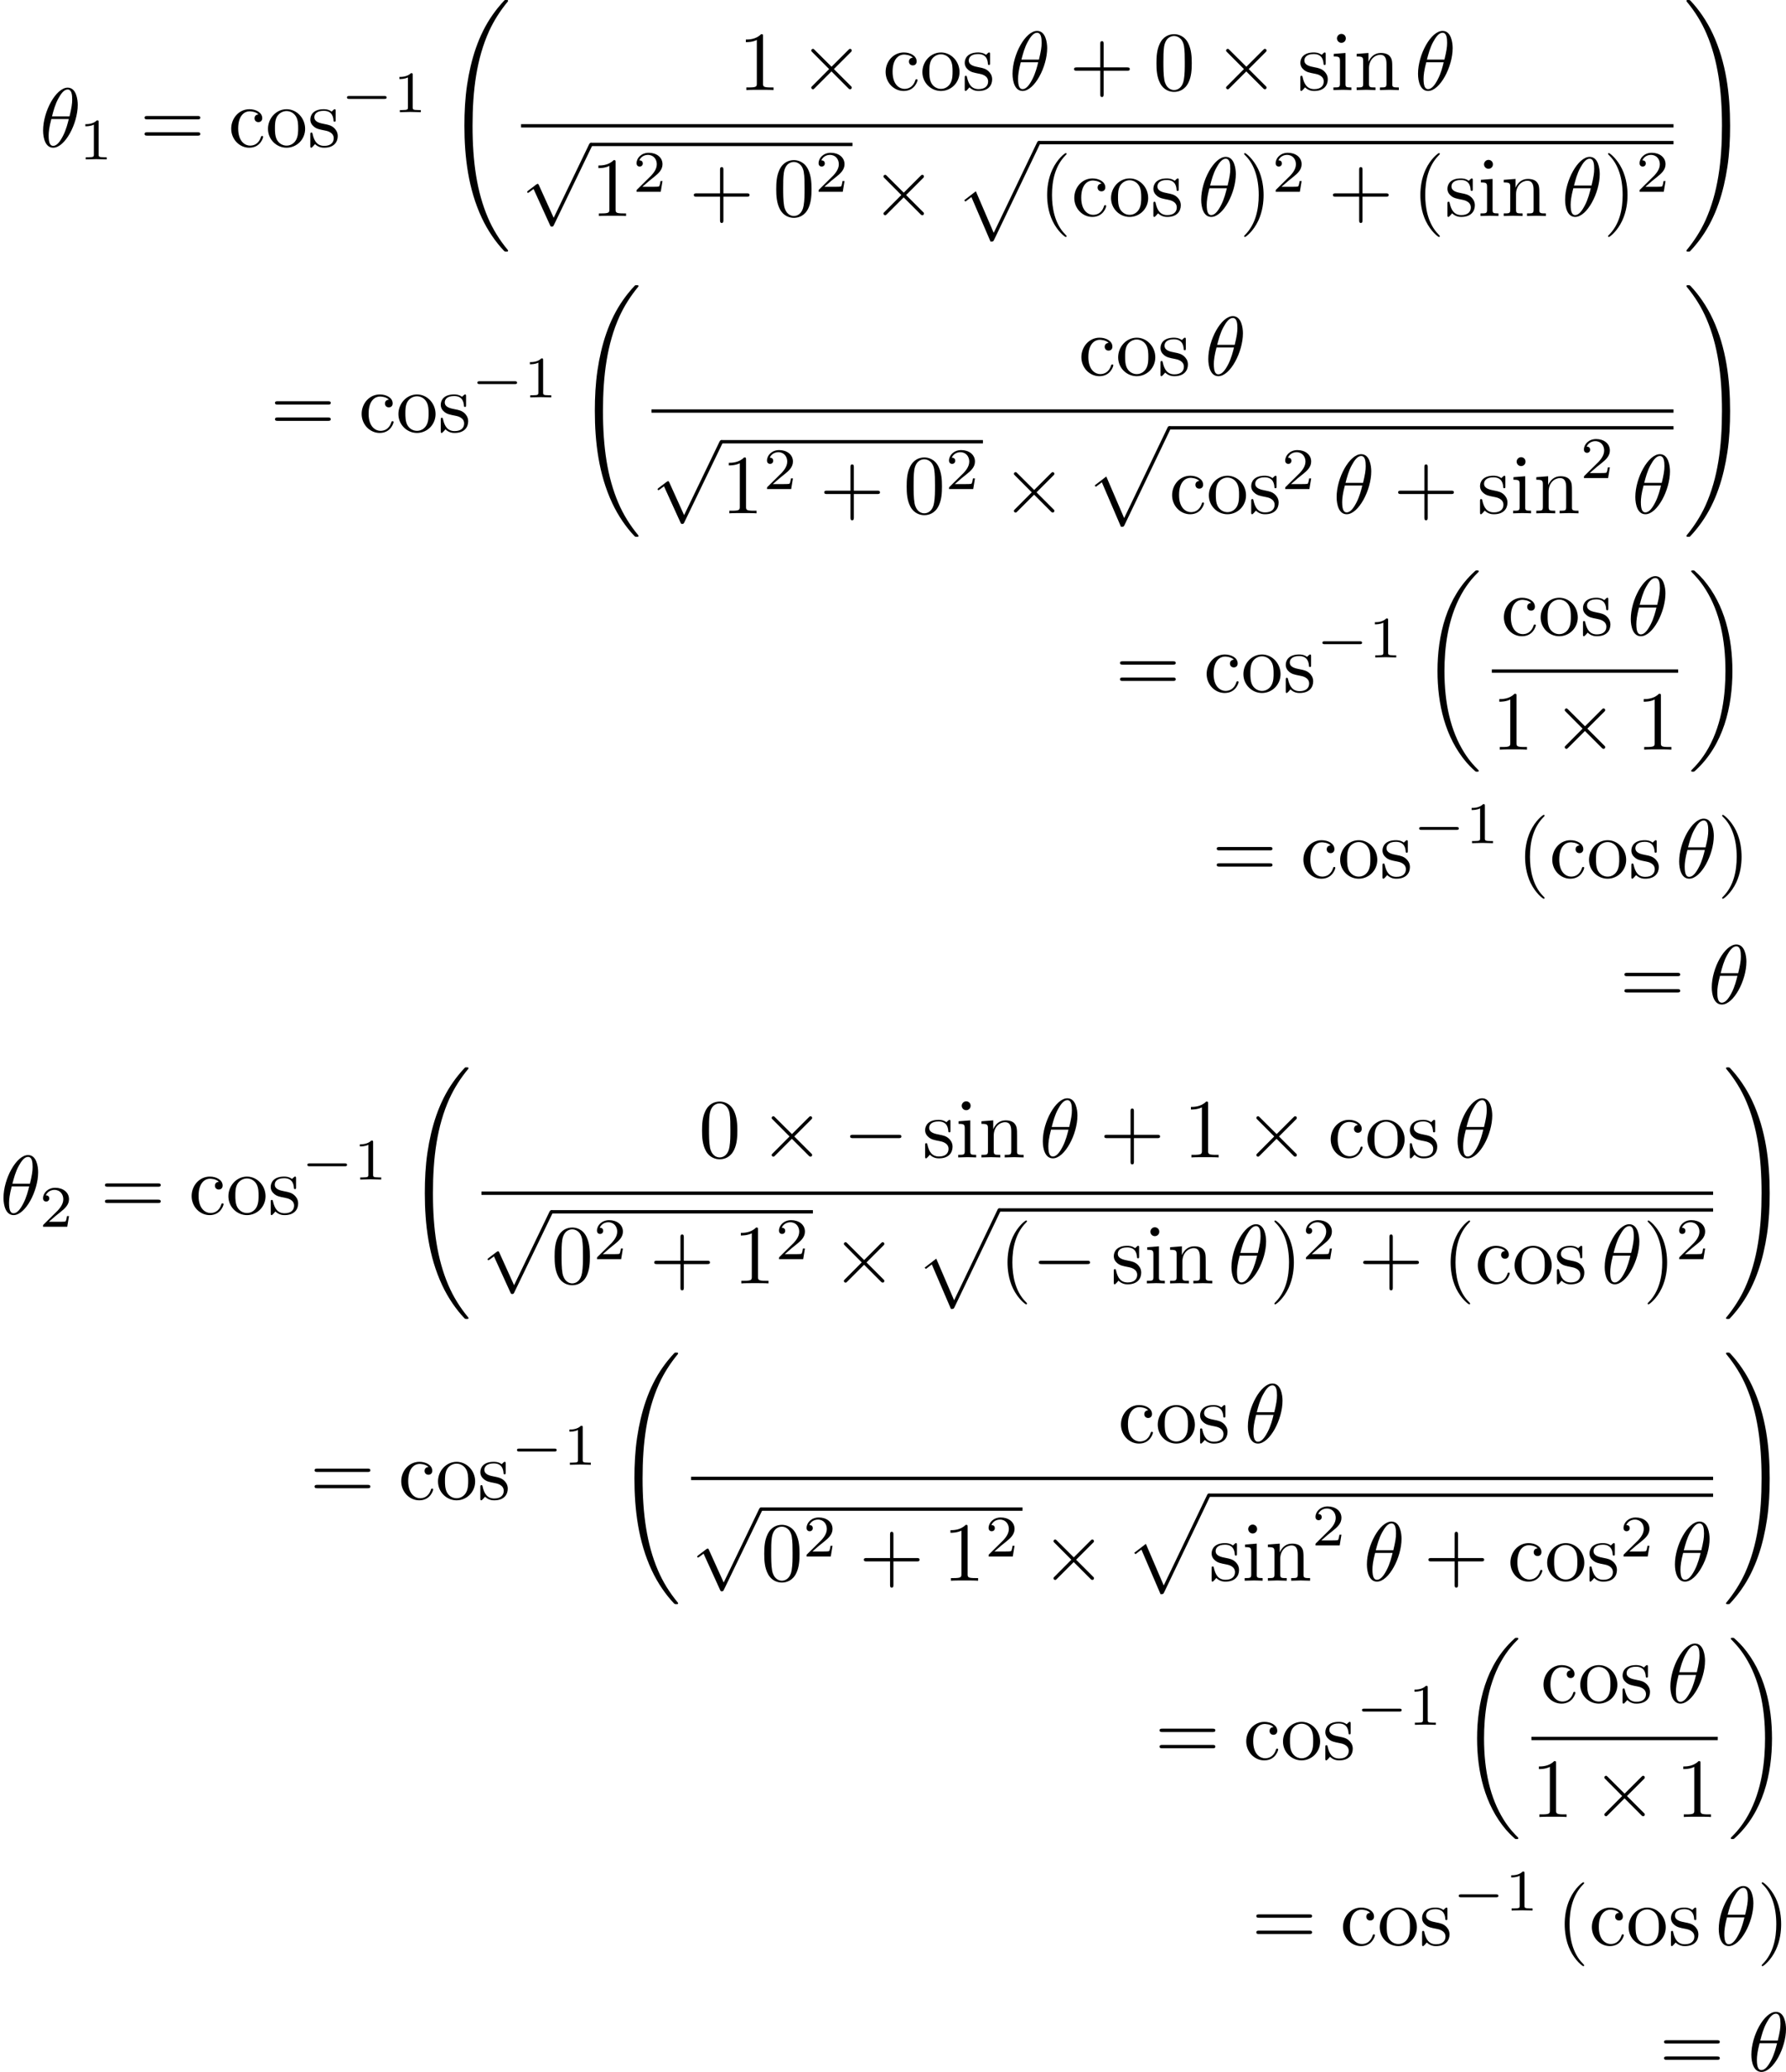 <?xml version='1.0' encoding='UTF-8'?>
<!-- This file was generated by dvisvgm 2.11.1 -->
<svg version='1.1' xmlns='http://www.w3.org/2000/svg' xmlns:xlink='http://www.w3.org/1999/xlink' width='297.093pt' height='344.497pt' viewBox='91.757 103.213 297.093 344.497'>
<defs>
<path id='g5-18' d='M4.533-4.981C4.533-5.639 4.354-7.024 3.337-7.024C1.953-7.024 .418-4.214 .418-1.933C.418-.996 .707 .11 1.614 .11C3.019 .11 4.533-2.75 4.533-4.981ZM1.474-3.616C1.644-4.254 1.843-5.051 2.242-5.758C2.511-6.247 2.879-6.804 3.328-6.804C3.816-6.804 3.875-6.167 3.875-5.599C3.875-5.111 3.796-4.603 3.557-3.616H1.474ZM3.467-3.298C3.357-2.839 3.148-1.993 2.77-1.275C2.421-.598 2.042-.11 1.614-.11C1.285-.11 1.076-.399 1.076-1.325C1.076-1.743 1.136-2.321 1.395-3.298H3.467Z'/>
<path id='g8-49' d='M2.336-4.435C2.336-4.624 2.322-4.631 2.127-4.631C1.681-4.191 1.046-4.184 .76-4.184V-3.933C.928-3.933 1.388-3.933 1.771-4.129V-.572C1.771-.342 1.771-.251 1.074-.251H.809V0C.934-.007 1.792-.028 2.05-.028C2.267-.028 3.145-.007 3.299 0V-.251H3.034C2.336-.251 2.336-.342 2.336-.572V-4.435Z'/>
<path id='g8-50' d='M3.522-1.269H3.285C3.264-1.116 3.194-.704 3.103-.635C3.048-.593 2.511-.593 2.413-.593H1.13C1.862-1.241 2.106-1.437 2.525-1.764C3.041-2.176 3.522-2.608 3.522-3.271C3.522-4.115 2.783-4.631 1.89-4.631C1.025-4.631 .439-4.024 .439-3.382C.439-3.027 .739-2.992 .809-2.992C.976-2.992 1.179-3.11 1.179-3.361C1.179-3.487 1.13-3.731 .767-3.731C.983-4.226 1.458-4.38 1.785-4.38C2.483-4.38 2.845-3.836 2.845-3.271C2.845-2.664 2.413-2.183 2.19-1.932L.509-.272C.439-.209 .439-.195 .439 0H3.313L3.522-1.269Z'/>
<path id='g9-18' d='M6.974 23.402C6.974 23.362 6.954 23.342 6.934 23.313C6.565 22.944 5.898 22.276 5.23 21.2C3.626 18.63 2.899 15.392 2.899 11.557C2.899 8.877 3.258 5.42 4.902 2.451C5.689 1.036 6.506 .219 6.944-.219C6.974-.249 6.974-.269 6.974-.299C6.974-.399 6.904-.399 6.765-.399S6.605-.399 6.456-.249C3.118 2.79 2.072 7.352 2.072 11.547C2.072 15.462 2.969 19.407 5.499 22.386C5.699 22.615 6.077 23.024 6.486 23.382C6.605 23.502 6.625 23.502 6.765 23.502S6.974 23.502 6.974 23.402Z'/>
<path id='g9-19' d='M5.25 11.557C5.25 7.641 4.354 3.696 1.823 .717C1.624 .488 1.245 .08 .837-.279C.717-.399 .697-.399 .558-.399C.438-.399 .349-.399 .349-.299C.349-.259 .389-.219 .408-.199C.757 .159 1.425 .827 2.092 1.903C3.696 4.473 4.423 7.711 4.423 11.547C4.423 14.227 4.065 17.684 2.421 20.653C1.634 22.067 .807 22.894 .389 23.313C.369 23.342 .349 23.372 .349 23.402C.349 23.502 .438 23.502 .558 23.502C.697 23.502 .717 23.502 .867 23.352C4.204 20.314 5.25 15.751 5.25 11.557Z'/>
<path id='g9-32' d='M7.542 29.38C7.542 29.35 7.542 29.33 7.482 29.26C6.526 28.105 5.729 26.829 5.141 25.445C3.836 22.396 3.318 18.829 3.318 14.545C3.318 10.301 3.806 6.575 5.28 3.308C5.858 2.042 6.615 .867 7.502-.209C7.522-.239 7.542-.259 7.542-.299C7.542-.399 7.472-.399 7.323-.399S7.153-.399 7.133-.379C7.123-.369 6.506 .229 5.729 1.325C3.995 3.776 3.118 6.705 2.67 9.674C2.431 11.278 2.351 12.912 2.351 14.535C2.351 18.262 2.819 22.067 4.413 25.474C5.121 26.989 6.067 28.354 7.054 29.39C7.143 29.469 7.153 29.479 7.323 29.479C7.472 29.479 7.542 29.479 7.542 29.38Z'/>
<path id='g9-33' d='M5.529 14.545C5.529 10.819 5.061 7.014 3.467 3.606C2.76 2.092 1.813 .727 .827-.309C.737-.389 .727-.399 .558-.399C.418-.399 .339-.399 .339-.299C.339-.259 .379-.209 .399-.179C1.355 .976 2.152 2.252 2.74 3.636C4.045 6.685 4.563 10.252 4.563 14.535C4.563 18.78 4.075 22.506 2.6 25.773C2.022 27.039 1.265 28.214 .379 29.29C.369 29.31 .339 29.35 .339 29.38C.339 29.479 .418 29.479 .558 29.479C.707 29.479 .727 29.479 .747 29.46C.757 29.45 1.375 28.852 2.152 27.756C3.885 25.305 4.762 22.376 5.21 19.407C5.45 17.803 5.529 16.169 5.529 14.545Z'/>
<path id='g9-112' d='M4.224 11.557C4.533 11.557 4.543 11.547 4.643 11.357L10.092-.02C10.162-.149 10.162-.169 10.162-.199C10.162-.309 10.082-.399 9.963-.399C9.833-.399 9.793-.309 9.743-.199L4.603 10.521L2.481 5.579L1.096 6.645L1.245 6.804L1.953 6.267L4.224 11.557Z'/>
<path id='g7-40' d='M3.298 2.391C3.298 2.361 3.298 2.341 3.128 2.172C1.883 .917 1.564-.966 1.564-2.491C1.564-4.224 1.943-5.958 3.168-7.203C3.298-7.323 3.298-7.342 3.298-7.372C3.298-7.442 3.258-7.472 3.198-7.472C3.098-7.472 2.202-6.795 1.614-5.529C1.106-4.433 .986-3.328 .986-2.491C.986-1.714 1.096-.508 1.644 .618C2.242 1.843 3.098 2.491 3.198 2.491C3.258 2.491 3.298 2.461 3.298 2.391Z'/>
<path id='g7-41' d='M2.879-2.491C2.879-3.268 2.77-4.473 2.222-5.599C1.624-6.824 .767-7.472 .667-7.472C.608-7.472 .568-7.432 .568-7.372C.568-7.342 .568-7.323 .757-7.143C1.733-6.157 2.301-4.573 2.301-2.491C2.301-.787 1.933 .966 .697 2.222C.568 2.341 .568 2.361 .568 2.391C.568 2.451 .608 2.491 .667 2.491C.767 2.491 1.664 1.813 2.252 .548C2.76-.548 2.879-1.654 2.879-2.491Z'/>
<path id='g7-43' d='M4.075-2.291H6.854C6.994-2.291 7.183-2.291 7.183-2.491S6.994-2.69 6.854-2.69H4.075V-5.479C4.075-5.619 4.075-5.808 3.875-5.808S3.676-5.619 3.676-5.479V-2.69H.887C.747-2.69 .558-2.69 .558-2.491S.747-2.291 .887-2.291H3.676V.498C3.676 .638 3.676 .827 3.875 .827S4.075 .638 4.075 .498V-2.291Z'/>
<path id='g7-48' d='M4.583-3.188C4.583-3.985 4.533-4.782 4.184-5.519C3.726-6.476 2.909-6.635 2.491-6.635C1.893-6.635 1.166-6.376 .757-5.45C.438-4.762 .389-3.985 .389-3.188C.389-2.441 .428-1.544 .837-.787C1.265 .02 1.993 .219 2.481 .219C3.019 .219 3.776 .01 4.214-.936C4.533-1.624 4.583-2.401 4.583-3.188ZM2.481 0C2.092 0 1.504-.249 1.325-1.205C1.215-1.803 1.215-2.72 1.215-3.308C1.215-3.945 1.215-4.603 1.295-5.141C1.484-6.326 2.232-6.416 2.481-6.416C2.809-6.416 3.467-6.237 3.656-5.25C3.756-4.692 3.756-3.935 3.756-3.308C3.756-2.56 3.756-1.883 3.646-1.245C3.497-.299 2.929 0 2.481 0Z'/>
<path id='g7-49' d='M2.929-6.376C2.929-6.615 2.929-6.635 2.7-6.635C2.082-5.998 1.205-5.998 .887-5.998V-5.689C1.086-5.689 1.674-5.689 2.192-5.948V-.787C2.192-.428 2.162-.309 1.265-.309H.946V0C1.295-.03 2.162-.03 2.56-.03S3.826-.03 4.174 0V-.309H3.856C2.959-.309 2.929-.418 2.929-.787V-6.376Z'/>
<path id='g7-61' d='M6.844-3.258C6.994-3.258 7.183-3.258 7.183-3.457S6.994-3.656 6.854-3.656H.887C.747-3.656 .558-3.656 .558-3.457S.747-3.258 .897-3.258H6.844ZM6.854-1.325C6.994-1.325 7.183-1.325 7.183-1.524S6.994-1.724 6.844-1.724H.897C.747-1.724 .558-1.724 .558-1.524S.747-1.325 .887-1.325H6.854Z'/>
<path id='g7-99' d='M1.166-2.172C1.166-3.796 1.983-4.214 2.511-4.214C2.6-4.214 3.228-4.204 3.577-3.846C3.168-3.816 3.108-3.517 3.108-3.387C3.108-3.128 3.288-2.929 3.567-2.929C3.826-2.929 4.025-3.098 4.025-3.397C4.025-4.075 3.268-4.463 2.501-4.463C1.255-4.463 .339-3.387 .339-2.152C.339-.877 1.325 .11 2.481 .11C3.816 .11 4.134-1.086 4.134-1.186S4.035-1.285 4.005-1.285C3.915-1.285 3.895-1.245 3.875-1.186C3.587-.259 2.939-.139 2.57-.139C2.042-.139 1.166-.568 1.166-2.172Z'/>
<path id='g7-105' d='M1.763-4.403L.369-4.294V-3.985C1.016-3.985 1.106-3.925 1.106-3.437V-.757C1.106-.309 .996-.309 .329-.309V0C.648-.01 1.186-.03 1.425-.03C1.773-.03 2.122-.01 2.461 0V-.309C1.803-.309 1.763-.359 1.763-.747V-4.403ZM1.803-6.137C1.803-6.456 1.554-6.665 1.275-6.665C.966-6.665 .747-6.396 .747-6.137C.747-5.868 .966-5.609 1.275-5.609C1.554-5.609 1.803-5.818 1.803-6.137Z'/>
<path id='g7-110' d='M1.096-3.427V-.757C1.096-.309 .986-.309 .319-.309V0C.667-.01 1.176-.03 1.445-.03C1.704-.03 2.222-.01 2.56 0V-.309C1.893-.309 1.783-.309 1.783-.757V-2.59C1.783-3.626 2.491-4.184 3.128-4.184C3.756-4.184 3.866-3.646 3.866-3.078V-.757C3.866-.309 3.756-.309 3.088-.309V0C3.437-.01 3.945-.03 4.214-.03C4.473-.03 4.991-.01 5.33 0V-.309C4.812-.309 4.563-.309 4.553-.608V-2.511C4.553-3.367 4.553-3.676 4.244-4.035C4.105-4.204 3.776-4.403 3.198-4.403C2.471-4.403 2.002-3.975 1.724-3.357V-4.403L.319-4.294V-3.985C1.016-3.985 1.096-3.915 1.096-3.427Z'/>
<path id='g7-111' d='M4.692-2.132C4.692-3.407 3.696-4.463 2.491-4.463C1.245-4.463 .279-3.377 .279-2.132C.279-.847 1.315 .11 2.481 .11C3.686 .11 4.692-.867 4.692-2.132ZM2.491-.139C2.062-.139 1.624-.349 1.355-.807C1.106-1.245 1.106-1.853 1.106-2.212C1.106-2.6 1.106-3.138 1.345-3.577C1.614-4.035 2.082-4.244 2.481-4.244C2.919-4.244 3.347-4.025 3.606-3.597S3.866-2.59 3.866-2.212C3.866-1.853 3.866-1.315 3.646-.877C3.427-.428 2.989-.139 2.491-.139Z'/>
<path id='g7-115' d='M2.072-1.933C2.291-1.893 3.108-1.733 3.108-1.016C3.108-.508 2.76-.11 1.983-.11C1.146-.11 .787-.677 .598-1.524C.568-1.654 .558-1.694 .458-1.694C.329-1.694 .329-1.624 .329-1.445V-.13C.329 .04 .329 .11 .438 .11C.488 .11 .498 .1 .687-.09C.707-.11 .707-.13 .887-.319C1.325 .1 1.773 .11 1.983 .11C3.128 .11 3.587-.558 3.587-1.275C3.587-1.803 3.288-2.102 3.168-2.222C2.839-2.54 2.451-2.62 2.032-2.7C1.474-2.809 .807-2.939 .807-3.517C.807-3.866 1.066-4.274 1.923-4.274C3.019-4.274 3.068-3.377 3.088-3.068C3.098-2.979 3.188-2.979 3.208-2.979C3.337-2.979 3.337-3.029 3.337-3.218V-4.224C3.337-4.394 3.337-4.463 3.228-4.463C3.178-4.463 3.158-4.463 3.029-4.344C2.999-4.304 2.899-4.214 2.859-4.184C2.481-4.463 2.072-4.463 1.923-4.463C.707-4.463 .329-3.796 .329-3.238C.329-2.889 .488-2.61 .757-2.391C1.076-2.132 1.355-2.072 2.072-1.933Z'/>
<path id='g4-0' d='M5.189-1.576C5.3-1.576 5.467-1.576 5.467-1.743C5.467-1.918 5.307-1.918 5.189-1.918H1.032C.921-1.918 .753-1.918 .753-1.75C.753-1.576 .914-1.576 1.032-1.576H5.189Z'/>
<path id='g3-0' d='M6.565-2.291C6.735-2.291 6.914-2.291 6.914-2.491S6.735-2.69 6.565-2.69H1.176C1.006-2.69 .827-2.69 .827-2.491S1.006-2.291 1.176-2.291H6.565Z'/>
<path id='g3-2' d='M3.875-2.77L1.883-4.752C1.763-4.872 1.743-4.892 1.664-4.892C1.564-4.892 1.465-4.802 1.465-4.692C1.465-4.623 1.484-4.603 1.594-4.493L3.587-2.491L1.594-.488C1.484-.379 1.465-.359 1.465-.289C1.465-.179 1.564-.09 1.664-.09C1.743-.09 1.763-.11 1.883-.229L3.866-2.212L5.928-.149C5.948-.139 6.017-.09 6.077-.09C6.197-.09 6.276-.179 6.276-.289C6.276-.309 6.276-.349 6.247-.399C6.237-.418 4.653-1.983 4.154-2.491L5.978-4.314C6.027-4.374 6.177-4.503 6.227-4.563C6.237-4.583 6.276-4.623 6.276-4.692C6.276-4.802 6.197-4.892 6.077-4.892C5.998-4.892 5.958-4.852 5.848-4.742L3.875-2.77Z'/>
<path id='g3-112' d='M3.875 8.518L2.122 4.643C2.052 4.483 2.002 4.483 1.973 4.483C1.963 4.483 1.913 4.483 1.803 4.563L.857 5.28C.727 5.38 .727 5.41 .727 5.44C.727 5.489 .757 5.549 .827 5.549C.887 5.549 1.056 5.41 1.166 5.33C1.225 5.28 1.375 5.171 1.484 5.091L3.447 9.405C3.517 9.564 3.567 9.564 3.656 9.564C3.806 9.564 3.836 9.504 3.905 9.365L8.428 0C8.498-.139 8.498-.179 8.498-.199C8.498-.299 8.418-.399 8.299-.399C8.219-.399 8.149-.349 8.07-.189L3.875 8.518Z'/>
</defs>
<g id='page1' transform='matrix(1.4 0 0 1.4 0 0)'>
<use x='70.245' y='91.158' xlink:href='#g5-18'/>
<use x='74.922' y='92.653' xlink:href='#g8-49'/>
<use x='82.159' y='91.158' xlink:href='#g7-61'/>
<use x='92.675' y='91.158' xlink:href='#g7-99'/>
<use x='97.103' y='91.158' xlink:href='#g7-111'/>
<use x='102.084' y='91.158' xlink:href='#g7-115'/>
<use x='106.014' y='87.045' xlink:href='#g4-0'/>
<use x='112.24' y='87.045' xlink:href='#g8-49'/>
<use x='118.37' y='74.122' xlink:href='#g9-32'/>
<use x='153.273' y='84.418' xlink:href='#g7-49'/>
<use x='160.468' y='84.418' xlink:href='#g3-2'/>
<use x='170.43' y='84.418' xlink:href='#g7-99'/>
<use x='174.858' y='84.418' xlink:href='#g7-111'/>
<use x='179.84' y='84.418' xlink:href='#g7-115'/>
<use x='185.43' y='84.418' xlink:href='#g5-18'/>
<use x='192.597' y='84.418' xlink:href='#g7-43'/>
<use x='202.56' y='84.418' xlink:href='#g7-48'/>
<use x='209.755' y='84.418' xlink:href='#g3-2'/>
<use x='219.718' y='84.418' xlink:href='#g7-115'/>
<use x='223.647' y='84.418' xlink:href='#g7-105'/>
<use x='226.415' y='84.418' xlink:href='#g7-110'/>
<use x='233.61' y='84.418' xlink:href='#g5-18'/>
<rect x='127.453' y='88.468' height='.398' width='136.931'/>
<use x='127.453' y='91.075' xlink:href='#g3-112'/>
<rect x='135.755' y='90.677' height='.398' width='31.078'/>
<use x='135.755' y='99.377' xlink:href='#g7-49'/>
<use x='140.736' y='96.499' xlink:href='#g8-50'/>
<use x='147.419' y='99.377' xlink:href='#g7-43'/>
<use x='157.382' y='99.377' xlink:href='#g7-48'/>
<use x='162.363' y='96.499' xlink:href='#g8-50'/>
<use x='169.047' y='99.377' xlink:href='#g3-2'/>
<use x='179.009' y='90.859' xlink:href='#g9-112'/>
<rect x='188.972' y='90.461' height='.398' width='75.412'/>
<use x='188.972' y='99.377' xlink:href='#g7-40'/>
<use x='192.846' y='99.377' xlink:href='#g7-99'/>
<use x='197.274' y='99.377' xlink:href='#g7-111'/>
<use x='202.255' y='99.377' xlink:href='#g7-115'/>
<use x='207.846' y='99.377' xlink:href='#g5-18'/>
<use x='212.799' y='99.377' xlink:href='#g7-41'/>
<use x='216.674' y='96.499' xlink:href='#g8-50'/>
<use x='223.357' y='99.377' xlink:href='#g7-43'/>
<use x='233.319' y='99.377' xlink:href='#g7-40'/>
<use x='237.194' y='99.377' xlink:href='#g7-115'/>
<use x='241.123' y='99.377' xlink:href='#g7-105'/>
<use x='243.891' y='99.377' xlink:href='#g7-110'/>
<use x='251.086' y='99.377' xlink:href='#g5-18'/>
<use x='256.04' y='99.377' xlink:href='#g7-41'/>
<use x='259.914' y='96.499' xlink:href='#g8-50'/>
<use x='265.579' y='74.122' xlink:href='#g9-33'/>
<use x='97.656' y='125.032' xlink:href='#g7-61'/>
<use x='108.172' y='125.032' xlink:href='#g7-99'/>
<use x='112.6' y='125.032' xlink:href='#g7-111'/>
<use x='117.581' y='125.032' xlink:href='#g7-115'/>
<use x='121.511' y='120.918' xlink:href='#g4-0'/>
<use x='127.738' y='120.918' xlink:href='#g8-49'/>
<use x='133.867' y='107.995' xlink:href='#g9-32'/>
<use x='193.69' y='118.292' xlink:href='#g7-99'/>
<use x='198.118' y='118.292' xlink:href='#g7-111'/>
<use x='203.1' y='118.292' xlink:href='#g7-115'/>
<use x='208.69' y='118.292' xlink:href='#g5-18'/>
<rect x='142.95' y='122.342' height='.398' width='121.433'/>
<use x='142.95' y='126.385' xlink:href='#g3-112'/>
<rect x='151.252' y='125.987' height='.398' width='31.078'/>
<use x='151.252' y='134.687' xlink:href='#g7-49'/>
<use x='156.234' y='131.809' xlink:href='#g8-50'/>
<use x='162.917' y='134.687' xlink:href='#g7-43'/>
<use x='172.88' y='134.687' xlink:href='#g7-48'/>
<use x='177.861' y='131.809' xlink:href='#g8-50'/>
<use x='184.544' y='134.687' xlink:href='#g3-2'/>
<use x='194.507' y='124.733' xlink:href='#g9-112'/>
<rect x='204.469' y='124.334' height='.398' width='59.914'/>
<use x='204.469' y='134.687' xlink:href='#g7-99'/>
<use x='208.897' y='134.687' xlink:href='#g7-111'/>
<use x='213.879' y='134.687' xlink:href='#g7-115'/>
<use x='217.808' y='131.809' xlink:href='#g8-50'/>
<use x='223.938' y='134.687' xlink:href='#g5-18'/>
<use x='231.106' y='134.687' xlink:href='#g7-43'/>
<use x='241.068' y='134.687' xlink:href='#g7-115'/>
<use x='244.998' y='134.687' xlink:href='#g7-105'/>
<use x='247.765' y='134.687' xlink:href='#g7-110'/>
<use x='253.3' y='130.497' xlink:href='#g8-50'/>
<use x='259.43' y='134.687' xlink:href='#g5-18'/>
<use x='265.579' y='107.995' xlink:href='#g9-33'/>
<use x='198.057' y='155.916' xlink:href='#g7-61'/>
<use x='208.573' y='155.916' xlink:href='#g7-99'/>
<use x='213.001' y='155.916' xlink:href='#g7-111'/>
<use x='217.983' y='155.916' xlink:href='#g7-115'/>
<use x='221.912' y='151.803' xlink:href='#g4-0'/>
<use x='228.139' y='151.803' xlink:href='#g8-49'/>
<use x='234.269' y='141.869' xlink:href='#g9-18'/>
<use x='243.891' y='149.176' xlink:href='#g7-99'/>
<use x='248.319' y='149.176' xlink:href='#g7-111'/>
<use x='253.3' y='149.176' xlink:href='#g7-115'/>
<use x='258.89' y='149.176' xlink:href='#g5-18'/>
<rect x='242.798' y='153.226' height='.398' width='22.139'/>
<use x='242.798' y='162.75' xlink:href='#g7-49'/>
<use x='249.993' y='162.75' xlink:href='#g3-2'/>
<use x='259.956' y='162.75' xlink:href='#g7-49'/>
<use x='266.132' y='141.869' xlink:href='#g9-19'/>
<use x='209.553' y='177.973' xlink:href='#g7-61'/>
<use x='220.069' y='177.973' xlink:href='#g7-99'/>
<use x='224.497' y='177.973' xlink:href='#g7-111'/>
<use x='229.478' y='177.973' xlink:href='#g7-115'/>
<use x='233.408' y='173.86' xlink:href='#g4-0'/>
<use x='239.635' y='173.86' xlink:href='#g8-49'/>
<use x='245.764' y='177.973' xlink:href='#g7-40'/>
<use x='249.639' y='177.973' xlink:href='#g7-99'/>
<use x='254.067' y='177.973' xlink:href='#g7-111'/>
<use x='259.048' y='177.973' xlink:href='#g7-115'/>
<use x='264.638' y='177.973' xlink:href='#g5-18'/>
<use x='269.592' y='177.973' xlink:href='#g7-41'/>
<use x='257.996' y='192.917' xlink:href='#g7-61'/>
<use x='268.512' y='192.917' xlink:href='#g5-18'/>
<use x='65.54' y='217.924' xlink:href='#g5-18'/>
<use x='70.217' y='219.418' xlink:href='#g8-50'/>
<use x='77.454' y='217.924' xlink:href='#g7-61'/>
<use x='87.97' y='217.924' xlink:href='#g7-99'/>
<use x='92.398' y='217.924' xlink:href='#g7-111'/>
<use x='97.379' y='217.924' xlink:href='#g7-115'/>
<use x='101.309' y='213.81' xlink:href='#g4-0'/>
<use x='107.536' y='213.81' xlink:href='#g8-49'/>
<use x='113.665' y='200.888' xlink:href='#g9-32'/>
<use x='148.568' y='211.184' xlink:href='#g7-48'/>
<use x='155.763' y='211.184' xlink:href='#g3-2'/>
<use x='165.726' y='211.184' xlink:href='#g3-0'/>
<use x='175.135' y='211.184' xlink:href='#g7-115'/>
<use x='179.065' y='211.184' xlink:href='#g7-105'/>
<use x='181.832' y='211.184' xlink:href='#g7-110'/>
<use x='189.027' y='211.184' xlink:href='#g5-18'/>
<use x='196.195' y='211.184' xlink:href='#g7-43'/>
<use x='206.157' y='211.184' xlink:href='#g7-49'/>
<use x='213.353' y='211.184' xlink:href='#g3-2'/>
<use x='223.315' y='211.184' xlink:href='#g7-99'/>
<use x='227.743' y='211.184' xlink:href='#g7-111'/>
<use x='232.724' y='211.184' xlink:href='#g7-115'/>
<use x='238.314' y='211.184' xlink:href='#g5-18'/>
<rect x='122.748' y='215.234' height='.398' width='146.34'/>
<use x='122.748' y='217.841' xlink:href='#g3-112'/>
<rect x='131.05' y='217.442' height='.398' width='31.078'/>
<use x='131.05' y='226.143' xlink:href='#g7-48'/>
<use x='136.032' y='223.265' xlink:href='#g8-50'/>
<use x='142.715' y='226.143' xlink:href='#g7-43'/>
<use x='152.677' y='226.143' xlink:href='#g7-49'/>
<use x='157.659' y='223.265' xlink:href='#g8-50'/>
<use x='164.342' y='226.143' xlink:href='#g3-2'/>
<use x='174.305' y='217.625' xlink:href='#g9-112'/>
<rect x='184.267' y='217.226' height='.398' width='84.821'/>
<use x='184.267' y='226.143' xlink:href='#g7-40'/>
<use x='188.142' y='226.143' xlink:href='#g3-0'/>
<use x='197.551' y='226.143' xlink:href='#g7-115'/>
<use x='201.481' y='226.143' xlink:href='#g7-105'/>
<use x='204.248' y='226.143' xlink:href='#g7-110'/>
<use x='211.443' y='226.143' xlink:href='#g5-18'/>
<use x='216.397' y='226.143' xlink:href='#g7-41'/>
<use x='220.271' y='223.265' xlink:href='#g8-50'/>
<use x='226.954' y='226.143' xlink:href='#g7-43'/>
<use x='236.917' y='226.143' xlink:href='#g7-40'/>
<use x='240.791' y='226.143' xlink:href='#g7-99'/>
<use x='245.219' y='226.143' xlink:href='#g7-111'/>
<use x='250.201' y='226.143' xlink:href='#g7-115'/>
<use x='255.791' y='226.143' xlink:href='#g5-18'/>
<use x='260.744' y='226.143' xlink:href='#g7-41'/>
<use x='264.619' y='223.265' xlink:href='#g8-50'/>
<use x='270.284' y='200.888' xlink:href='#g9-33'/>
<use x='102.361' y='251.797' xlink:href='#g7-61'/>
<use x='112.877' y='251.797' xlink:href='#g7-99'/>
<use x='117.305' y='251.797' xlink:href='#g7-111'/>
<use x='122.286' y='251.797' xlink:href='#g7-115'/>
<use x='126.216' y='247.684' xlink:href='#g4-0'/>
<use x='132.442' y='247.684' xlink:href='#g8-49'/>
<use x='138.572' y='234.761' xlink:href='#g9-32'/>
<use x='198.395' y='245.057' xlink:href='#g7-99'/>
<use x='202.823' y='245.057' xlink:href='#g7-111'/>
<use x='207.804' y='245.057' xlink:href='#g7-115'/>
<use x='213.394' y='245.057' xlink:href='#g5-18'/>
<rect x='147.655' y='249.107' height='.398' width='121.433'/>
<use x='147.655' y='253.151' xlink:href='#g3-112'/>
<rect x='155.957' y='252.752' height='.398' width='31.078'/>
<use x='155.957' y='261.453' xlink:href='#g7-48'/>
<use x='160.938' y='258.575' xlink:href='#g8-50'/>
<use x='167.621' y='261.453' xlink:href='#g7-43'/>
<use x='177.584' y='261.453' xlink:href='#g7-49'/>
<use x='182.565' y='258.575' xlink:href='#g8-50'/>
<use x='189.249' y='261.453' xlink:href='#g3-2'/>
<use x='199.211' y='251.498' xlink:href='#g9-112'/>
<rect x='209.174' y='251.1' height='.398' width='59.914'/>
<use x='209.174' y='261.453' xlink:href='#g7-115'/>
<use x='213.104' y='261.453' xlink:href='#g7-105'/>
<use x='215.871' y='261.453' xlink:href='#g7-110'/>
<use x='221.406' y='257.262' xlink:href='#g8-50'/>
<use x='227.536' y='261.453' xlink:href='#g5-18'/>
<use x='234.703' y='261.453' xlink:href='#g7-43'/>
<use x='244.666' y='261.453' xlink:href='#g7-99'/>
<use x='249.094' y='261.453' xlink:href='#g7-111'/>
<use x='254.075' y='261.453' xlink:href='#g7-115'/>
<use x='258.005' y='258.575' xlink:href='#g8-50'/>
<use x='264.134' y='261.453' xlink:href='#g5-18'/>
<use x='270.284' y='234.761' xlink:href='#g9-33'/>
<use x='202.762' y='282.682' xlink:href='#g7-61'/>
<use x='213.278' y='282.682' xlink:href='#g7-99'/>
<use x='217.706' y='282.682' xlink:href='#g7-111'/>
<use x='222.687' y='282.682' xlink:href='#g7-115'/>
<use x='226.617' y='278.568' xlink:href='#g4-0'/>
<use x='232.843' y='278.568' xlink:href='#g8-49'/>
<use x='238.973' y='268.634' xlink:href='#g9-18'/>
<use x='248.595' y='275.942' xlink:href='#g7-99'/>
<use x='253.023' y='275.942' xlink:href='#g7-111'/>
<use x='258.005' y='275.942' xlink:href='#g7-115'/>
<use x='263.595' y='275.942' xlink:href='#g5-18'/>
<rect x='247.502' y='279.992' height='.398' width='22.139'/>
<use x='247.502' y='289.515' xlink:href='#g7-49'/>
<use x='254.698' y='289.515' xlink:href='#g3-2'/>
<use x='264.66' y='289.515' xlink:href='#g7-49'/>
<use x='270.837' y='268.634' xlink:href='#g9-19'/>
<use x='214.258' y='304.739' xlink:href='#g7-61'/>
<use x='224.774' y='304.739' xlink:href='#g7-99'/>
<use x='229.202' y='304.739' xlink:href='#g7-111'/>
<use x='234.183' y='304.739' xlink:href='#g7-115'/>
<use x='238.113' y='300.625' xlink:href='#g4-0'/>
<use x='244.339' y='300.625' xlink:href='#g8-49'/>
<use x='250.469' y='304.739' xlink:href='#g7-40'/>
<use x='254.343' y='304.739' xlink:href='#g7-99'/>
<use x='258.771' y='304.739' xlink:href='#g7-111'/>
<use x='263.753' y='304.739' xlink:href='#g7-115'/>
<use x='269.343' y='304.739' xlink:href='#g5-18'/>
<use x='274.296' y='304.739' xlink:href='#g7-41'/>
<use x='262.701' y='319.683' xlink:href='#g7-61'/>
<use x='273.217' y='319.683' xlink:href='#g5-18'/>
</g>
</svg>